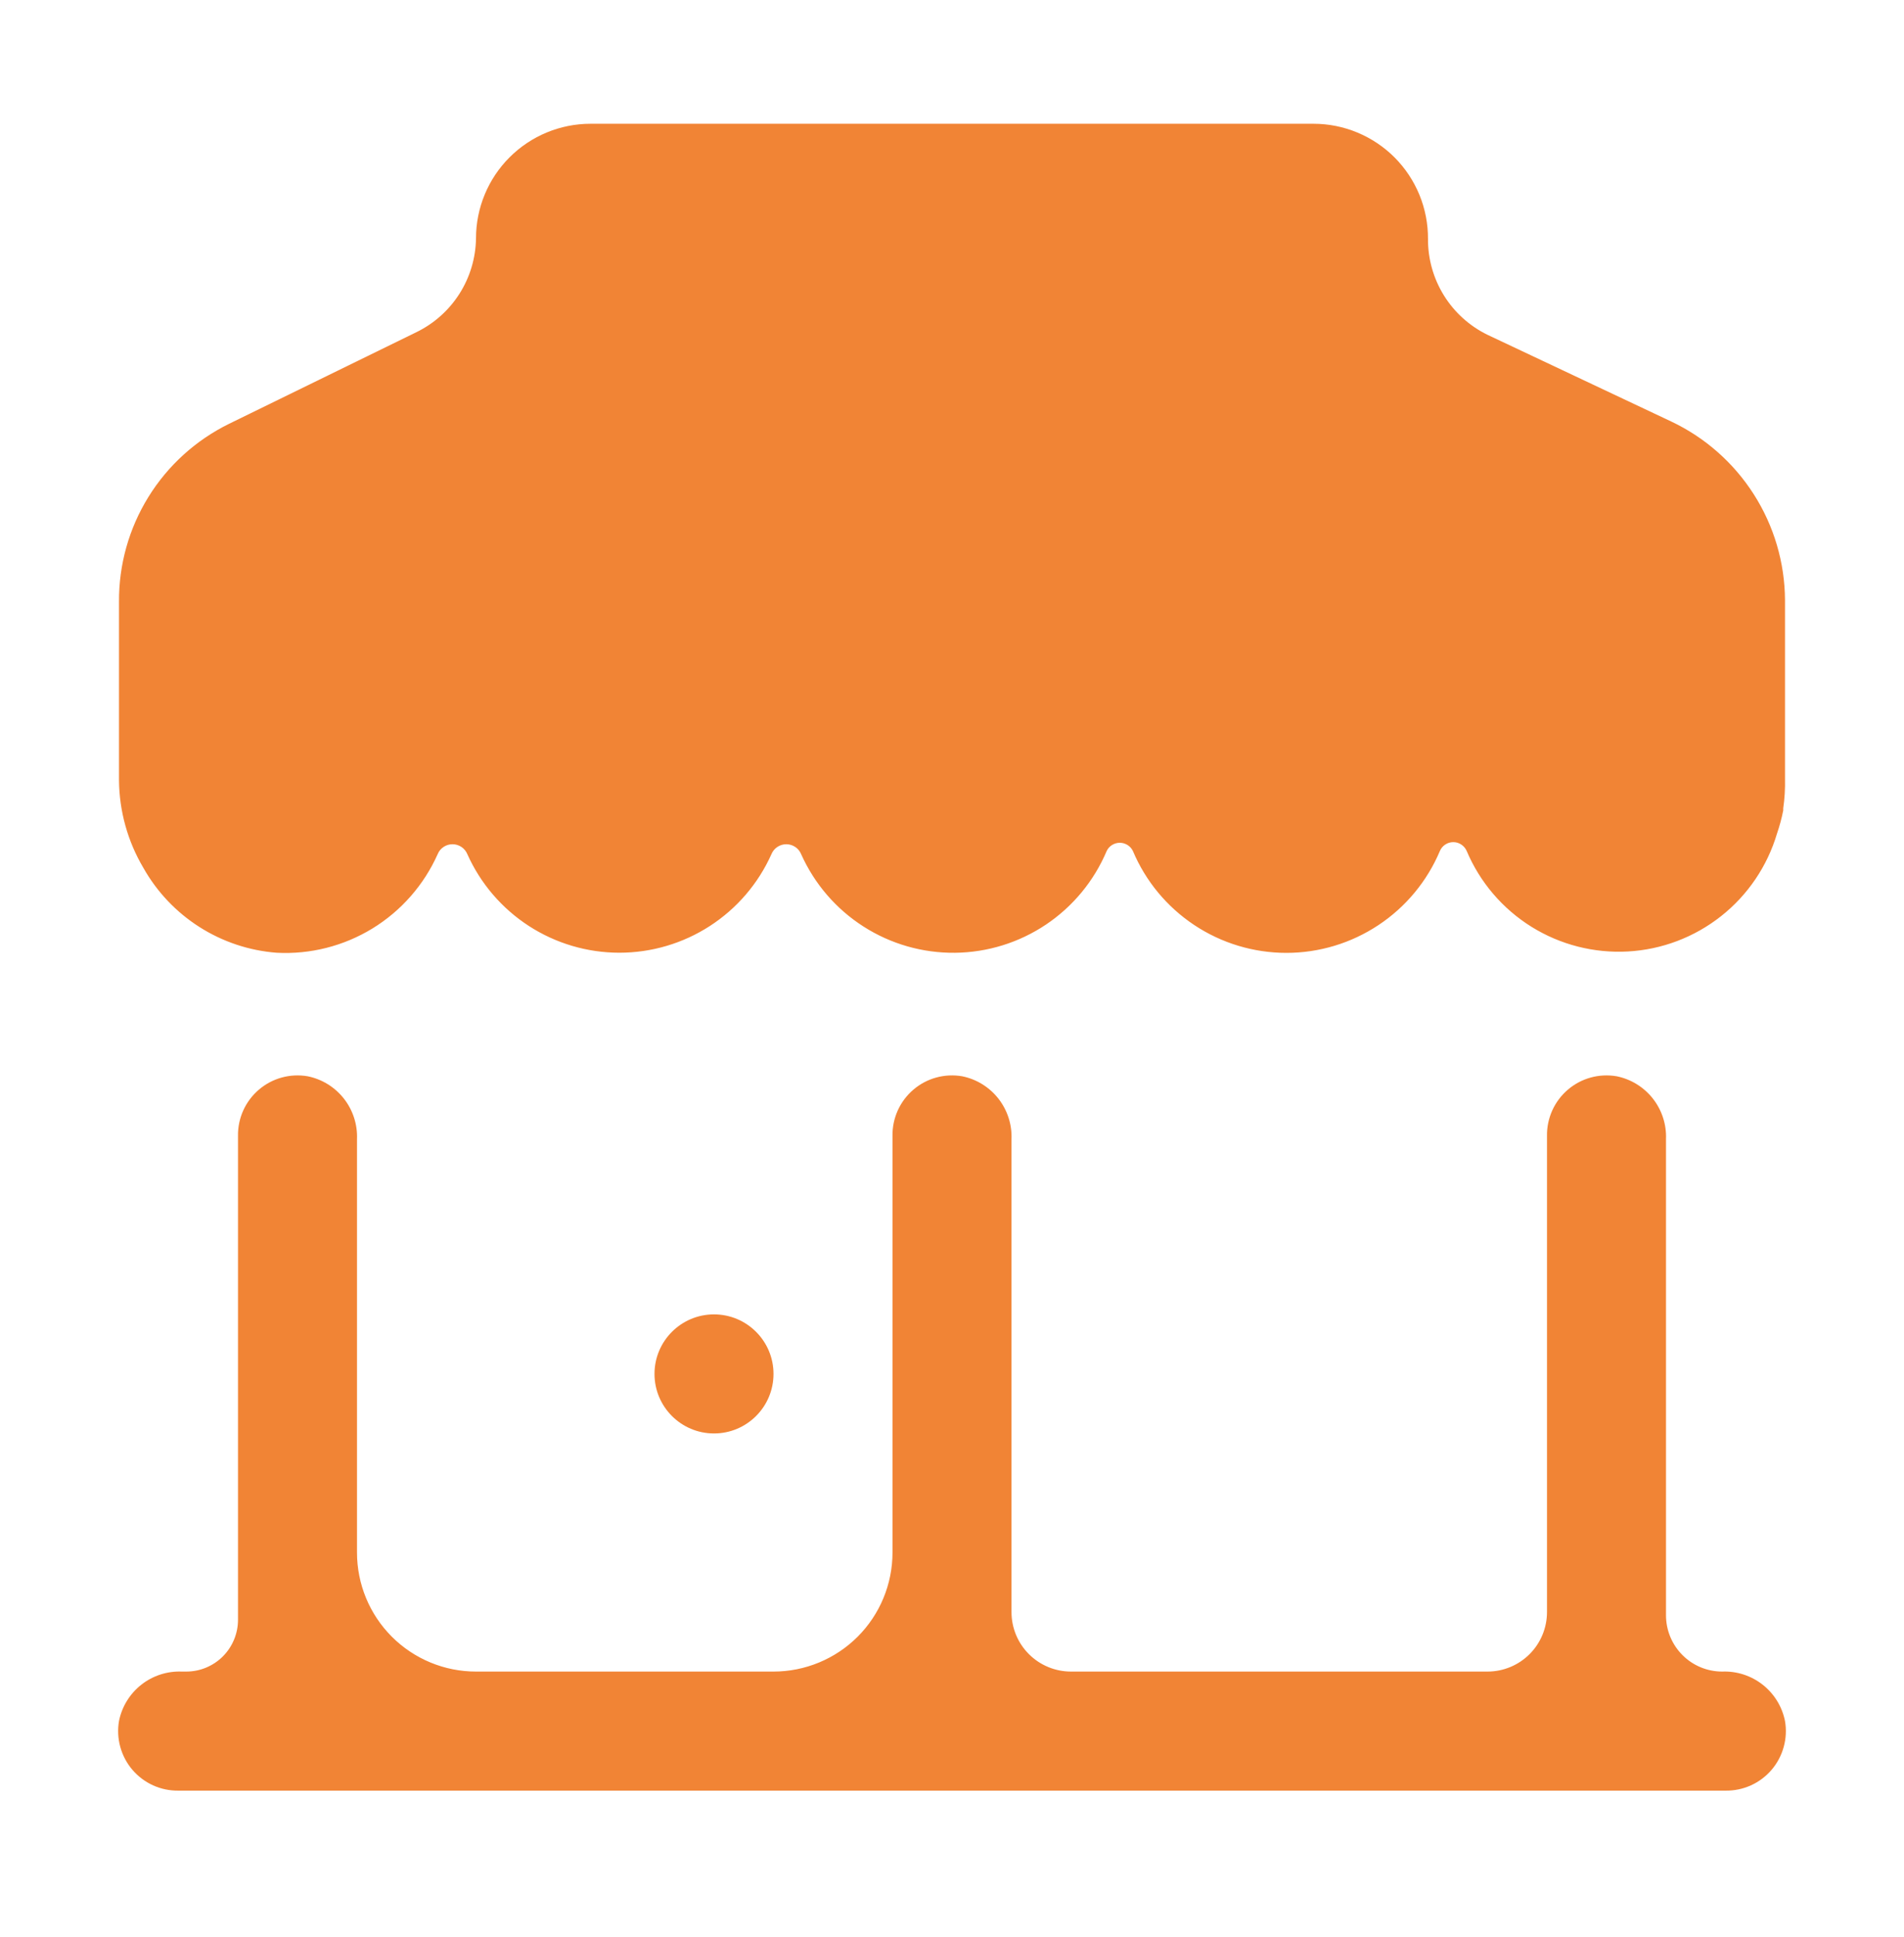 <svg width="60" height="61" viewBox="0 0 60 61" fill="none" xmlns="http://www.w3.org/2000/svg">
<path d="M56.25 22.452V18.898C56.243 17.718 55.902 16.563 55.266 15.568C54.631 14.573 53.727 13.777 52.659 13.273L46.875 10.545C46.31 10.27 45.834 9.84 45.502 9.306C45.171 8.772 44.996 8.155 45 7.527C45.002 7.051 44.911 6.58 44.731 6.14C44.55 5.699 44.285 5.299 43.95 4.962C43.614 4.625 43.215 4.358 42.776 4.175C42.337 3.992 41.866 3.898 41.391 3.898H18.609C17.652 3.898 16.734 4.279 16.057 4.956C15.38 5.632 15 6.551 15 7.508C14.991 8.125 14.811 8.728 14.48 9.25C14.149 9.771 13.68 10.19 13.125 10.461L7.219 13.348C6.172 13.862 5.291 14.66 4.677 15.652C4.063 16.644 3.742 17.788 3.75 18.955V24.58C3.759 25.55 4.024 26.501 4.519 27.336C4.946 28.092 5.552 28.731 6.285 29.197C7.017 29.663 7.853 29.942 8.719 30.008C9.779 30.064 10.831 29.797 11.736 29.244C12.642 28.689 13.358 27.874 13.791 26.905C13.829 26.811 13.893 26.732 13.977 26.676C14.06 26.62 14.159 26.59 14.259 26.59C14.36 26.59 14.458 26.62 14.542 26.676C14.625 26.732 14.69 26.811 14.728 26.905C15.142 27.829 15.815 28.613 16.665 29.164C17.515 29.714 18.506 30.007 19.519 30.007C20.531 30.007 21.523 29.714 22.372 29.164C23.223 28.613 23.895 27.829 24.309 26.905C24.347 26.811 24.412 26.732 24.496 26.676C24.579 26.62 24.678 26.59 24.778 26.59C24.879 26.59 24.977 26.62 25.061 26.676C25.144 26.732 25.209 26.811 25.247 26.905C25.665 27.838 26.346 28.629 27.207 29.18C28.069 29.732 29.072 30.02 30.095 30.009C31.117 29.998 32.114 29.689 32.964 29.119C33.813 28.549 34.477 27.744 34.875 26.802C34.913 26.724 34.971 26.659 35.044 26.614C35.117 26.569 35.202 26.544 35.288 26.544C35.373 26.544 35.458 26.569 35.531 26.614C35.603 26.659 35.662 26.724 35.7 26.802C36.101 27.753 36.774 28.565 37.635 29.136C38.495 29.707 39.505 30.012 40.538 30.012C41.57 30.012 42.58 29.707 43.44 29.136C44.301 28.565 44.974 27.753 45.375 26.802C45.41 26.719 45.469 26.649 45.544 26.6C45.619 26.55 45.707 26.524 45.797 26.524C45.887 26.524 45.974 26.55 46.049 26.6C46.124 26.649 46.183 26.719 46.219 26.802C46.636 27.788 47.349 28.622 48.258 29.189C49.167 29.755 50.229 30.027 51.299 29.968C52.369 29.909 53.394 29.52 54.235 28.856C55.076 28.192 55.691 27.285 55.997 26.258C56.079 26.019 56.145 25.774 56.194 25.527V25.461C56.239 25.151 56.257 24.837 56.25 24.523V22.452Z" fill="#F18435"/>
<path d="M56.25 54.205C56.159 53.752 55.91 53.348 55.547 53.062C55.185 52.777 54.733 52.63 54.272 52.648C53.802 52.648 53.351 52.462 53.019 52.129C52.687 51.797 52.5 51.346 52.5 50.877V35.877C52.518 35.416 52.371 34.964 52.086 34.601C51.801 34.239 51.396 33.989 50.944 33.898C50.672 33.852 50.394 33.865 50.128 33.938C49.862 34.011 49.616 34.142 49.407 34.321C49.197 34.5 49.03 34.723 48.916 34.974C48.803 35.225 48.746 35.498 48.75 35.773V50.773C48.75 51.271 48.552 51.748 48.201 52.099C47.849 52.451 47.372 52.648 46.875 52.648H33.75C33.253 52.648 32.776 52.451 32.424 52.099C32.072 51.748 31.875 51.271 31.875 50.773V35.877C31.893 35.416 31.746 34.964 31.461 34.601C31.176 34.239 30.771 33.989 30.319 33.898C30.047 33.852 29.769 33.865 29.503 33.938C29.237 34.011 28.991 34.142 28.782 34.321C28.572 34.5 28.405 34.723 28.291 34.974C28.178 35.225 28.121 35.498 28.125 35.773V48.898C28.125 49.893 27.73 50.847 27.027 51.55C26.323 52.253 25.369 52.648 24.375 52.648H15C14.005 52.648 13.052 52.253 12.348 51.55C11.645 50.847 11.25 49.893 11.25 48.898V35.877C11.268 35.416 11.121 34.964 10.836 34.601C10.551 34.239 10.146 33.989 9.694 33.898C9.422 33.852 9.144 33.865 8.878 33.938C8.612 34.011 8.366 34.142 8.157 34.321C7.947 34.5 7.78 34.723 7.666 34.974C7.553 35.225 7.496 35.498 7.5 35.773V51.017C7.5 51.45 7.328 51.865 7.022 52.171C6.716 52.477 6.301 52.648 5.869 52.648H5.728C5.267 52.63 4.815 52.777 4.453 53.062C4.09 53.348 3.841 53.752 3.75 54.205C3.703 54.476 3.717 54.755 3.79 55.02C3.863 55.286 3.993 55.532 4.172 55.742C4.351 55.951 4.574 56.119 4.825 56.232C5.076 56.346 5.349 56.402 5.625 56.398H54.375C54.651 56.402 54.923 56.346 55.175 56.232C55.426 56.119 55.649 55.951 55.828 55.742C56.007 55.532 56.137 55.286 56.21 55.02C56.283 54.755 56.297 54.476 56.25 54.205Z" fill="#F18435"/>
<path d="M22.5 45.148C23.535 45.148 24.375 44.309 24.375 43.273C24.375 42.238 23.535 41.398 22.5 41.398C21.465 41.398 20.625 42.238 20.625 43.273C20.625 44.309 21.465 45.148 22.5 45.148Z" fill="#F18435"/>
</svg>
